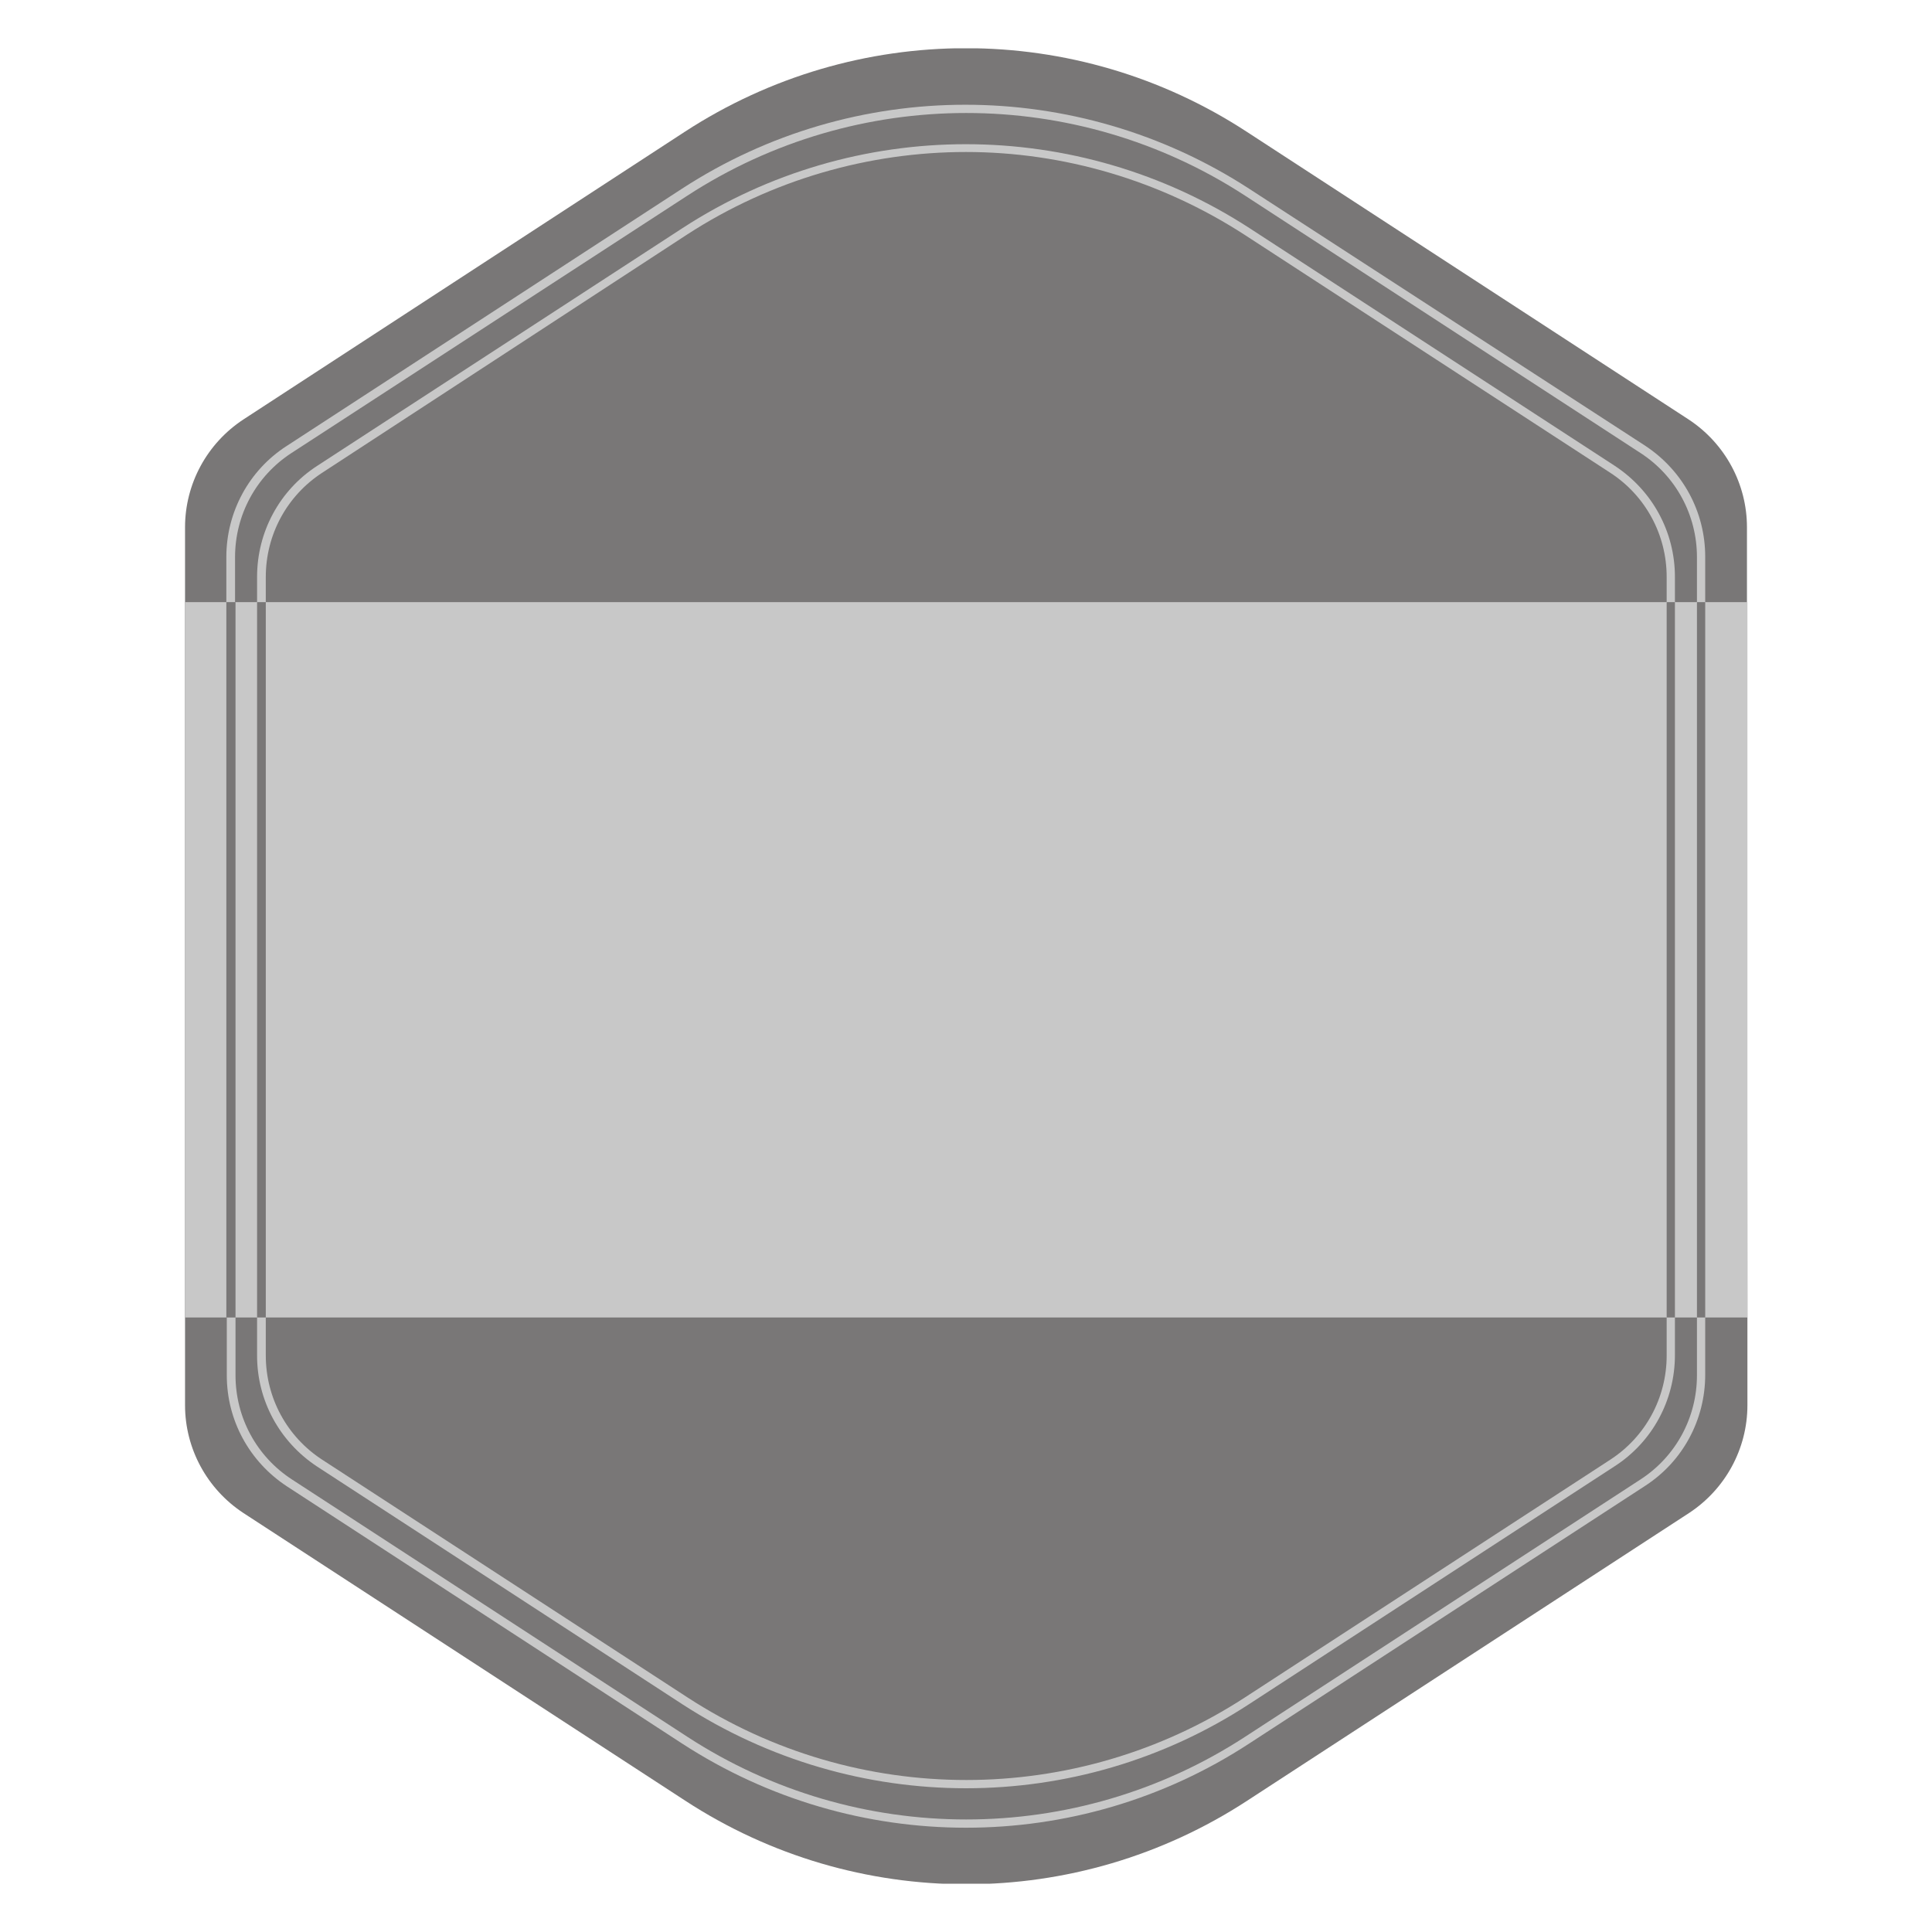 <svg xmlns="http://www.w3.org/2000/svg" xmlns:xlink="http://www.w3.org/1999/xlink" viewBox="0 0 400 400" width="400" height="400">
  <svg xmlns="http://www.w3.org/2000/svg" xmlns:xlink="http://www.w3.org/1999/xlink" viewBox="0 0 400 400" width="380" height="380" x="10" y="10" selection="true">
<path fill="#797777" d="M370.2,120.7v-16.3c0-9.5-4.8-18.3-12.7-23.5l-96.3-62.7C224-6.1,176-6.1,138.7,18.2L42.5,80.9  c-7.9,5.2-12.7,14-12.7,23.5v16.3v155.9l0,0v19.1c0,9.5,4.8,18.3,12.7,23.5l96.3,62.7c37.2,24.3,85.3,24.3,122.5,0l96.3-62.7  c7.9-5.2,12.7-14,12.7-23.5v-19.1l0,0L370.2,120.7L370.2,120.7z"/>
<rect x="29.8" y="120.7" fill="#C8C8C8" width="340.5" height="155.9"/>
<path fill="#C8C8C8" d="M200,387.8c-21.5,0-43-6.1-61.8-18.3L52,313.4c-8.2-5.4-13.1-14.4-13.1-24.2v-12.6h1.9v12.6  c0,9.2,4.6,17.7,12.3,22.7l86.2,56.1c36.9,24,84.6,24,121.5,0l86.2-56.1c7.7-5,12.3-13.5,12.3-22.7V110.9c0-9.2-4.6-17.7-12.3-22.7  l-86.2-56.1c-36.9-24-84.6-24-121.5,0L53,88.2c-7.7,5-12.3,13.5-12.3,22.7v9.8h-1.9v-9.8c0-9.8,4.9-18.9,13.1-24.2l86.2-56.1  c37.5-24.4,86-24.4,123.6,0l86.3,56c8.2,5.4,13.1,14.4,13.1,24.2v178.3c0,9.8-4.9,18.9-13.1,24.2l-86.2,56.1  C243,381.7,221.5,387.8,200,387.8z"/>
<path fill="#C8C8C8" d="M200,379.2c-21.5,0-43-6.1-61.8-18.3l-79.6-51.8c-8.2-5.4-13.1-14.4-13.1-24.2V115.2c0-9.8,4.9-18.9,13.1-24.2  l79.6-51.8c37.5-24.4,86-24.4,123.6,0L341.4,91c8.2,5.4,13.1,14.4,13.1,24.2v169.6c0,9.8-4.9,18.9-13.1,24.2l-79.6,51.8  C243,373.1,221.5,379.2,200,379.2z M200,22.6c-21.1,0-42.3,6-60.8,18L59.7,92.5c-7.7,5-12.3,13.5-12.3,22.7v169.7  c0,9.2,4.6,17.7,12.3,22.7l79.6,51.8c36.9,24,84.6,24,121.5,0l79.6-51.8c7.7-5,12.3-13.5,12.3-22.7V115.2c0-9.2-4.6-17.7-12.3-22.7  l-79.6-51.8C242.3,28.7,221.1,22.6,200,22.6z"/>
<rect x="352.7" y="120.7" fill="#797777" width="1.8" height="155.9"/>
<rect x="38.8" y="120.7" fill="#797777" width="2" height="155.9"/>
<rect x="45.5" y="120.7" fill="#797777" width="1.9" height="155.9"/>
<rect x="359.3" y="120.7" fill="#797777" width="1.8" height="155.9"/>
</svg>
</svg>
